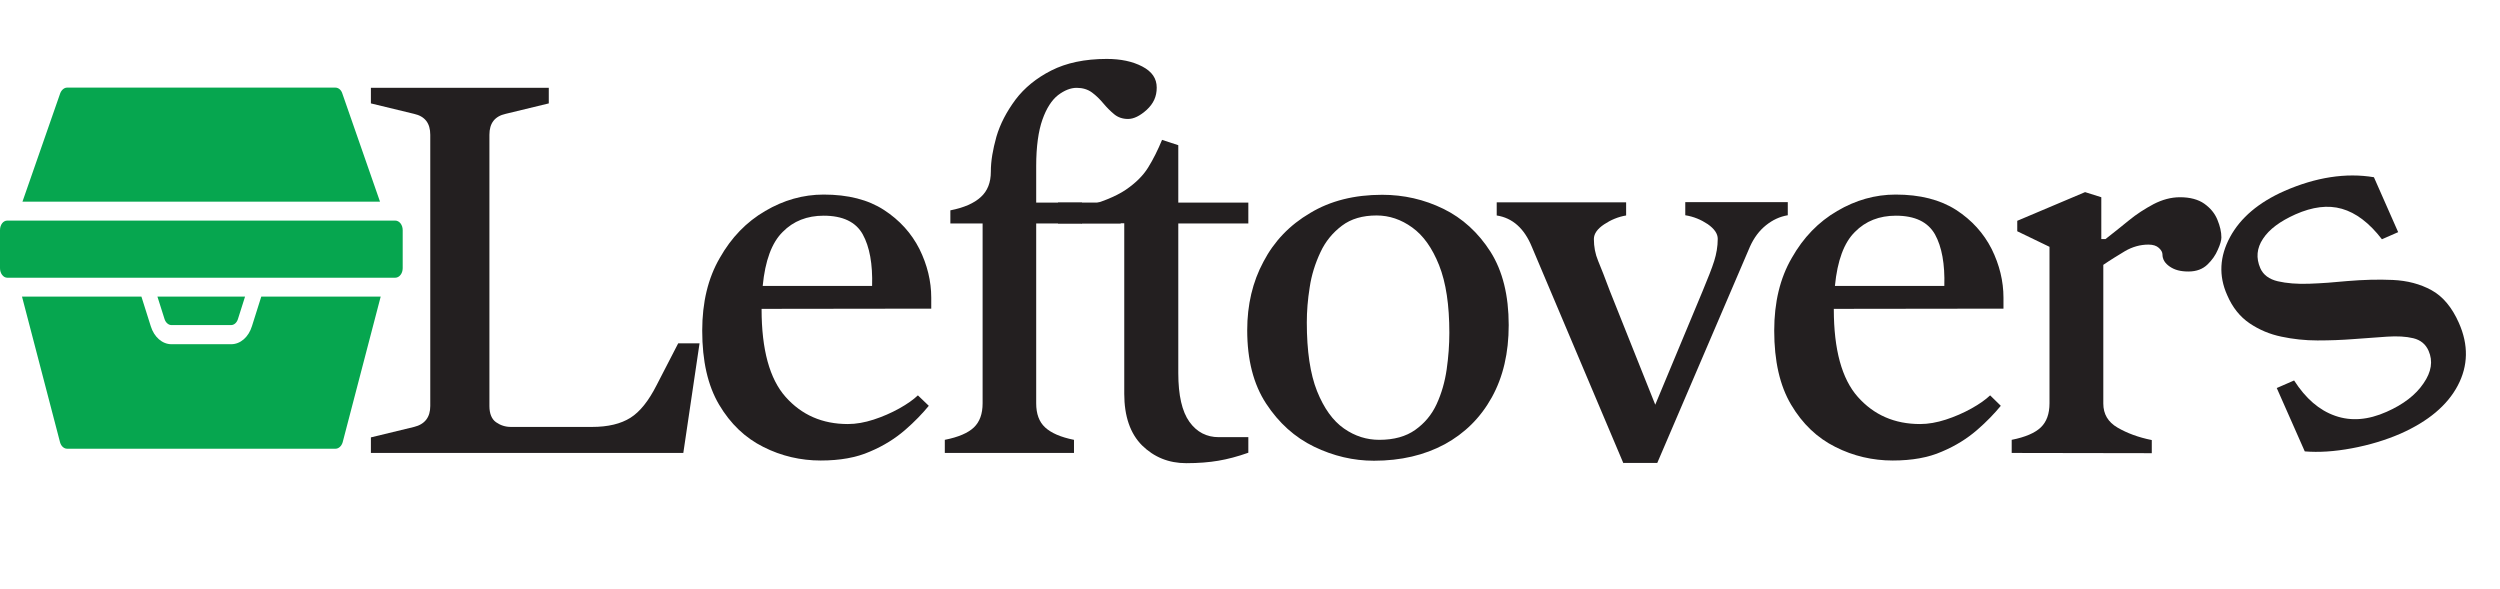 <?xml version="1.0" encoding="utf-8"?>
<!-- Generator: Adobe Illustrator 27.0.0, SVG Export Plug-In . SVG Version: 6.00 Build 0)  -->
<svg version="1.1" id="Layer_1" xmlns="http://www.w3.org/2000/svg" xmlns:xlink="http://www.w3.org/1999/xlink" x="0px" y="0px"
	 viewBox="0 0 1124.3 264.7" style="enable-background:new 0 0 1124.3 264.7;" xml:space="preserve">
<style type="text/css">
	.st0{fill-rule:evenodd;clip-rule:evenodd;fill:#06A64F;}
	.st1{fill:#231F20;}
</style>
<path class="st0" d="M117.5,133.4l-4.2,13.3c-1.5,4.9-5.2,8.1-9.3,8.1H77.1c-4.1,0-7.8-3.2-9.3-8.1l-4.2-13.3H9.9L27,198.9
	c0.5,1.8,1.8,2.9,3.2,2.9h120.7c1.4,0,2.7-1.2,3.2-2.9l17.1-65.5L117.5,133.4L117.5,133.4z M110.2,133.4H70.8l3.2,10.1
	c0.5,1.6,1.8,2.7,3.1,2.7h26.8c1.4,0,2.6-1.1,3.1-2.7L110.2,133.4z M181.1,103.5c0-2.4-1.5-4.3-3.4-4.3H3.3c-1.9,0-3.3,1.9-3.3,4.3
	v17.1c0,2.4,1.5,4.3,3.3,4.3h174.4c1.9,0,3.4-1.9,3.4-4.3V103.5z M10.1,90.7h160.8l-17-48.8c-0.5-1.5-1.7-2.5-3.1-2.5H30.2
	c-1.3,0-2.5,1-3.1,2.5L10.1,90.7L10.1,90.7L10.1,90.7z"/>
<g>
	<path class="st1" d="M314.6,154.4l-7.3,49.3H166.8v-7l19.4-4.7c4.9-1.2,7.3-4.4,7.3-9.4v-122c0-5.2-2.4-8.3-7.3-9.4l-19.4-4.7v-7
		h80v7l-19.4,4.7c-4.9,1.1-7.3,4.2-7.3,9.4v122c0,3.4,1,5.9,3,7.3s4.2,2.1,6.7,2.1h36.4c7.3,0,13-1.4,17.3-4.1
		c4.3-2.7,8.2-7.6,11.8-14.7l9.7-18.8L314.6,154.4L314.6,154.4z"/>
	<path class="st1" d="M342.5,138.9v0.2c0,18.1,3.6,31.3,10.8,39.4c7.2,8.1,16.5,12.2,28,12.2c3.7,0,7.6-0.7,11.6-2
		c4-1.3,7.9-3,11.5-5c3.6-2,6.4-4,8.4-5.9l4.9,4.7c-2.8,3.4-6.3,7.1-10.7,10.9c-4.4,3.8-9.6,7.1-15.8,9.7c-6.1,2.7-13.5,4-22.1,4
		c-9,0-17.7-2-25.8-6.1c-8.2-4.1-14.8-10.4-19.9-19s-7.6-19.7-7.6-33.3c0-12.7,2.6-23.6,7.9-32.7c5.2-9.2,12-16.2,20.4-21.1
		c8.3-4.9,17.1-7.4,26.3-7.4c11,0,20,2.3,27.1,6.9s12.4,10.5,16,17.6c3.5,7.1,5.3,14.4,5.3,21.9v4.9L342.5,138.9L342.5,138.9z
		 M343,128.6h49.2c0.3-9.8-1.1-17.6-4.2-23.2c-3.1-5.6-9-8.4-17.6-8.4c-7.4,0-13.6,2.4-18.4,7.3C347.1,109.1,344.1,117.2,343,128.6
		L343,128.6z"/>
	<path class="st1" d="M424.9,203.7v-5.9c6.1-1.2,10.5-3.1,13.1-5.6c2.6-2.5,3.9-6.1,3.9-10.8v-80.9h-14.5v-5.9
		c6.1-1.2,10.7-3.2,13.7-6c3-2.7,4.5-6.5,4.5-11.4s0.9-9.9,2.5-15.7c1.7-5.8,4.6-11.3,8.6-16.7c4-5.3,9.4-9.7,16.1-13.1
		c6.7-3.4,15-5.2,24.9-5.2c6.3,0,11.6,1.1,16,3.4c4.4,2.3,6.5,5.4,6.5,9.5s-1.5,7.2-4.5,10c-3,2.7-5.8,4.1-8.4,4.1
		c-2.4,0-4.5-0.7-6.2-2.1c-1.7-1.4-3.3-3-4.9-4.9s-3.2-3.5-5.1-4.9s-4.2-2.1-6.9-2.1s-5.5,1.1-8.4,3.3c-2.8,2.2-5.2,5.9-7,11
		s-2.8,12.1-2.8,20.9v16.4h20.6v9.4h-20.6v80.9c0,4.7,1.3,8.3,4,10.8s7,4.4,13,5.6v5.9L424.9,203.7L424.9,203.7z"/>
	<path class="st1" d="M529.9,65.3v25.8h31.5v9.4h-31.5v67.3c0,10,1.7,17.3,5,21.9c3.3,4.6,7.7,6.9,13.2,6.9h13.3v7
		c-4.8,1.7-9.3,2.9-13.5,3.6c-4.1,0.7-8.9,1.1-14.4,1.1c-7.9,0-14.5-2.7-19.9-8c-5.3-5.3-8-13.1-8-23.2v-76.7h-19.4v-7
		c8.9-2.3,15.5-5,20-8c4.4-3,7.8-6.3,10.1-10c2.3-3.7,4.4-7.9,6.3-12.5L529.9,65.3L529.9,65.3z"/>
	<path class="st1" d="M617.9,207.2c-9.2,0-18.2-2.1-26.9-6.3s-15.9-10.7-21.6-19.4c-5.7-8.7-8.5-19.7-8.5-33
		c0-11.4,2.4-21.7,7.3-30.8c4.8-9.2,11.8-16.5,21-21.9c9.1-5.5,19.9-8.2,32.4-8.2c9.7,0,18.9,2.1,27.5,6.3s15.7,10.7,21.2,19.3
		c5.5,8.7,8.2,19.7,8.2,33c0,12.5-2.5,23.3-7.6,32.5s-12.2,16.2-21.2,21.1C640.6,204.7,630,207.2,617.9,207.2L617.9,207.2z
		 M620.3,197.8c6.6,0,12-1.5,16.2-4.5c4.2-3,7.4-6.8,9.6-11.6c2.2-4.8,3.7-10,4.5-15.6c0.8-5.6,1.2-11.1,1.2-16.4
		c0-12.5-1.5-22.6-4.6-30.4s-7.1-13.4-12.1-17c-5-3.6-10.3-5.4-16-5.4c-6.3,0-11.5,1.5-15.6,4.6s-7.4,7-9.7,12
		c-2.3,4.9-4,10.2-4.8,15.7c-0.9,5.6-1.3,10.8-1.3,15.8c0,12.8,1.5,23.1,4.6,30.9c3.1,7.7,7.1,13.3,12.1,16.8
		S614.7,197.8,620.3,197.8L620.3,197.8z"/>
	<path class="st1" d="M730.1,208.4L688.9,111c-3.4-8.3-8.7-13-15.8-14.1v-5.9h58.2v5.9c-3.6,0.6-6.9,2-9.9,4s-4.6,4.2-4.6,6.6
		c0,3.4,0.6,6.7,1.9,9.8c1.3,3.1,3.1,7.7,5.3,13.6l20.4,51.1l21.3-51.1c2.4-5.8,4.2-10.3,5.2-13.5c1-3.2,1.6-6.5,1.6-10
		c0-2.3-1.5-4.5-4.5-6.6c-3-2-6.3-3.4-10.1-4v-5.9h46.1v5.9c-3.6,0.6-6.8,2.1-9.8,4.5s-5.4,5.6-7.2,9.6l-41.7,97.3H730.1
		L730.1,208.4z"/>
	<path class="st1" d="M824.7,138.9v0.2c0,18.1,3.6,31.3,10.8,39.4c7.2,8.1,16.5,12.2,28,12.2c3.7,0,7.6-0.7,11.6-2
		c4-1.3,7.9-3,11.5-5s6.4-4,8.4-5.9l4.8,4.7c-2.8,3.4-6.3,7.1-10.7,10.9c-4.4,3.8-9.6,7.1-15.8,9.7c-6.1,2.7-13.5,4-22.1,4
		c-9,0-17.7-2-25.8-6.1c-8.2-4.1-14.8-10.4-19.9-19s-7.6-19.7-7.6-33.3c0-12.7,2.6-23.6,7.9-32.7c5.2-9.2,12-16.2,20.4-21.1
		c8.3-4.9,17.1-7.4,26.3-7.4c11,0,20,2.3,27.2,6.9c7.1,4.6,12.4,10.5,16,17.6c3.5,7.1,5.3,14.4,5.3,21.9v4.9L824.7,138.9
		L824.7,138.9z M825.2,128.6h49.2c0.3-9.8-1.1-17.6-4.2-23.2c-3.2-5.6-9-8.4-17.6-8.4c-7.4,0-13.6,2.4-18.4,7.3
		C829.3,109.1,826.3,117.2,825.2,128.6L825.2,128.6z"/>
	<path class="st1" d="M904.7,203.7v-5.9c6.1-1.2,10.5-3.1,13.1-5.6c2.6-2.5,3.9-6.1,3.9-10.8V111l-14.5-7v-4.7l30.5-12.9l7.3,2.3
		v18.8h1.9c3.4-2.7,6.9-5.4,10.4-8.3c3.5-2.9,7.3-5.3,11.2-7.4c3.9-2,7.8-3.1,11.9-3.1c4.5,0,8.2,1,10.9,2.9c2.8,2,4.7,4.3,5.9,7.2
		s1.8,5.5,1.8,8c0,1.2-0.5,3.1-1.6,5.5c-1,2.4-2.6,4.7-4.7,6.7c-2.1,2-4.9,3.1-8.5,3.1s-6.2-0.7-8.4-2.2c-2.2-1.5-3.3-3.3-3.3-5.5
		c0-0.9-0.5-1.9-1.6-2.9s-2.6-1.5-4.7-1.5c-3.7,0-7.2,1-10.5,2.9c-3.3,2-6.6,4-9.8,6.2v62.4c0,4.7,2.1,8.3,6.4,10.8
		c4.3,2.5,9.4,4.4,15.4,5.6v5.9L904.7,203.7L904.7,203.7z"/>
	<path class="st1" d="M1067.6,79.7l10.9,24.7l-7.3,3.2c-5.7-7.4-11.7-11.9-18-13.7s-13.2-0.9-20.9,2.5c-6.9,3.1-11.8,6.7-14.6,11
		c-2.8,4.2-3.2,8.6-1.2,13.2c1.3,3,4,5,7.9,5.9s8.7,1.3,14.1,1.1c5.5-0.2,11.2-0.6,17.1-1.2c7.2-0.6,14-0.8,20.5-0.5
		s12.3,1.8,17.4,4.6c5.1,2.8,9.2,7.7,12.3,14.7c4.4,9.9,4.2,19.3-0.5,28.2s-13.3,16.1-25.7,21.6c-6.7,2.9-13.9,5.1-21.9,6.6
		s-15,1.9-21.2,1.4l-12.6-28.5l7.8-3.4c5.2,8.1,11.3,13.4,18.5,15.9c7.1,2.5,14.8,1.9,23.1-1.8c7.5-3.3,13.1-7.6,16.6-12.8
		c3.6-5.2,4.3-10,2.3-14.6c-1.3-3-3.6-4.9-6.9-5.7s-7.2-1-11.8-0.7c-4.6,0.3-9.7,0.7-15.2,1.1c-5.1,0.4-10.5,0.6-16.1,0.6
		c-5.6,0-11-0.6-16.2-1.7c-5.3-1.1-10-3.1-14.3-6c-4.3-2.9-7.7-7.1-10.1-12.7c-3.9-8.7-3.4-17.4,1.3-26.1
		c4.7-8.7,12.9-15.6,24.4-20.7C1041.5,79.7,1055,77.6,1067.6,79.7L1067.6,79.7z"/>
</g>
<rect x="475.8" y="91.1" class="st1" width="28.2" height="9.4"/>
</svg>